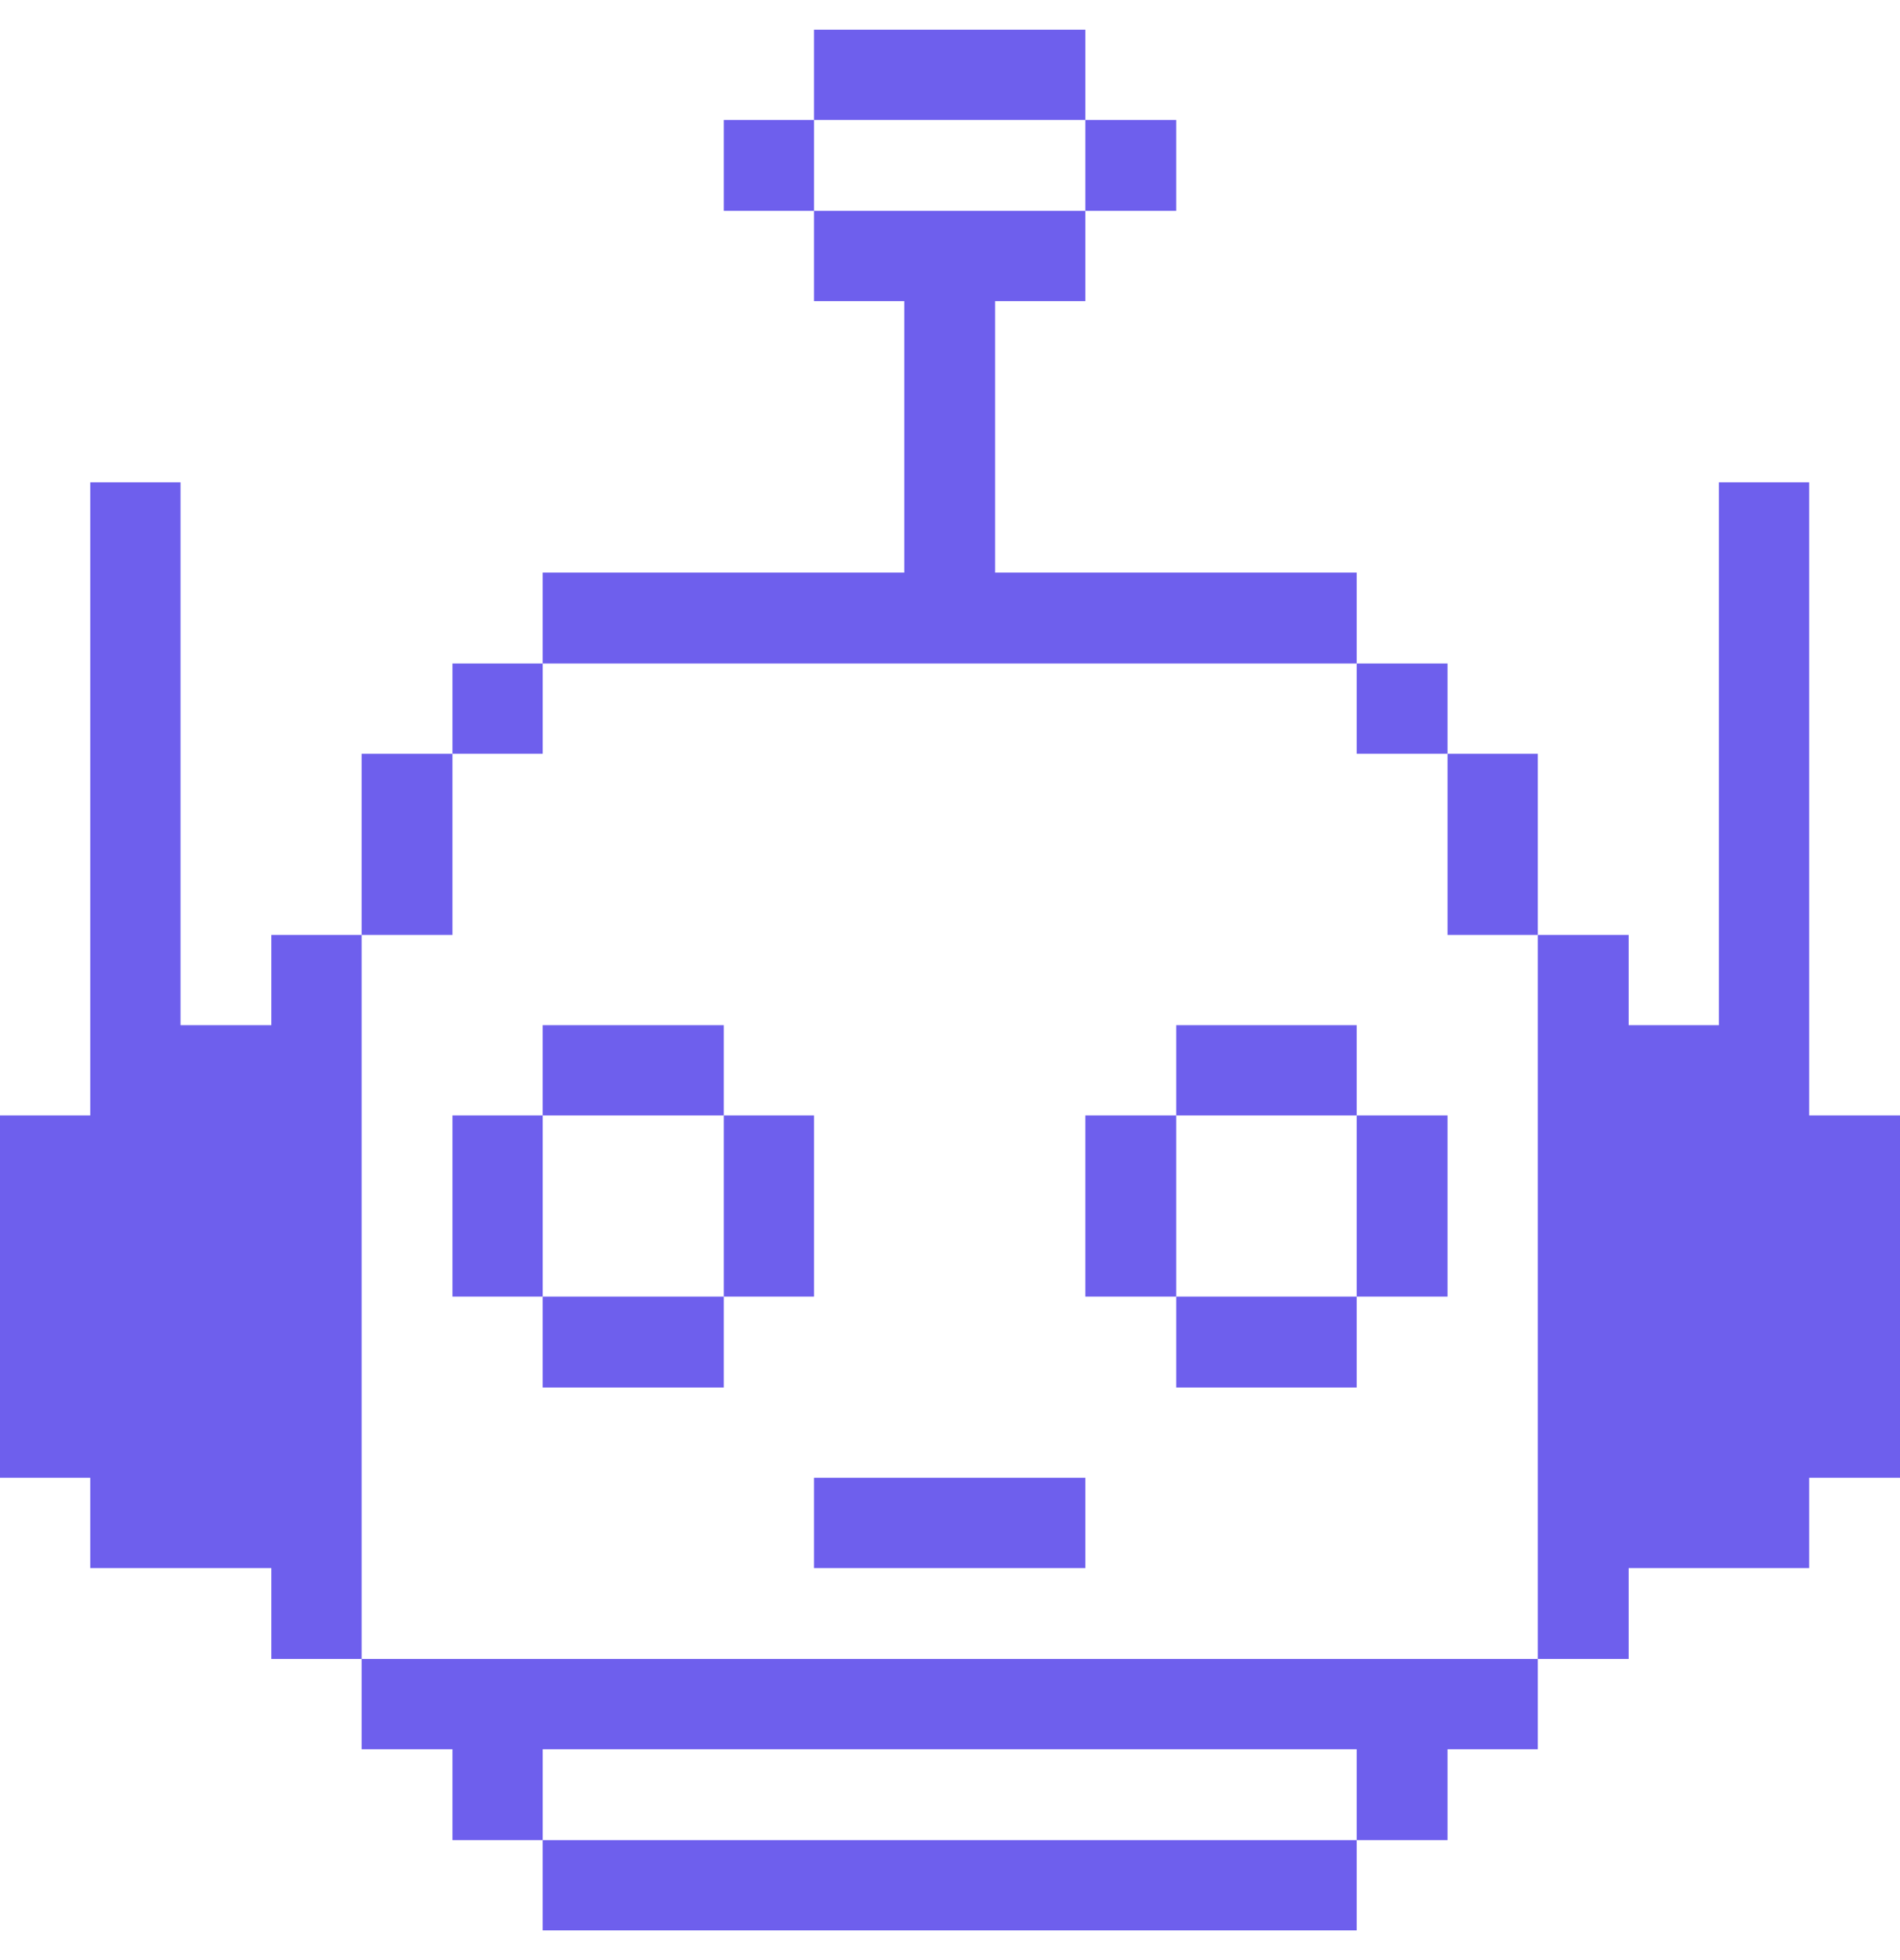 <svg xmlns="http://www.w3.org/2000/svg" width="32" height="33" viewBox="0 0 32 33" fill="none">
  <g clip-path="url(#clip0_3523_9509)">
    <path d="M30.47 18.78V8.12H28.95V17.26H27.43V15.74H25.9V27.93H27.43V26.4H30.47V24.88H32V18.78H30.47Z" fill="#6E5FED"/>
    <path d="M24.38 12.69H25.9V15.74H24.38V12.69Z" fill="#6E5FED"/>
    <path d="M6.09 27.93V29.45H7.62V30.98H9.14V29.45H22.85V30.98H24.38V29.45H25.9V27.93H6.09Z" fill="#6E5FED"/>
    <path d="M22.85 18.78H24.38V21.83H22.85V18.78Z" fill="#6E5FED"/>
    <path d="M22.85 11.17H24.38V12.69H22.85V11.17Z" fill="#6E5FED"/>
    <path d="M19.81 17.26H22.85V18.78H19.81V17.26Z" fill="#6E5FED"/>
    <path d="M9.14 30.98H22.85V32.5H9.14V30.98Z" fill="#6E5FED"/>
    <path d="M19.81 21.83H22.85V23.36H19.81V21.83Z" fill="#6E5FED"/>
    <path d="M18.28 18.78H19.81V21.83H18.28V18.78Z" fill="#6E5FED"/>
    <path d="M18.28 2.02H19.81V3.55H18.28V2.02Z" fill="#6E5FED"/>
    <path d="M13.71 24.88H18.28V26.4H13.71V24.88Z" fill="#6E5FED"/>
    <path d="M13.71 0.5H18.28V2.02H13.71V0.5Z" fill="#6E5FED"/>
    <path d="M12.19 18.78H13.71V21.83H12.19V18.78Z" fill="#6E5FED"/>
    <path d="M12.19 2.02H13.71V3.55H12.19V2.02Z" fill="#6E5FED"/>
    <path d="M9.14 17.26H12.19V18.78H9.14V17.26Z" fill="#6E5FED"/>
    <path d="M22.85 11.17V9.64H16.76V5.07H18.28V3.55H13.71V5.07H15.23V9.64H9.14V11.17H22.85Z" fill="#6E5FED"/>
    <path d="M9.14 21.83H12.19V23.36H9.14V21.83Z" fill="#6E5FED"/>
    <path d="M7.62 18.78H9.14V21.83H7.62V18.78Z" fill="#6E5FED"/>
    <path d="M7.62 11.17H9.14V12.69H7.62V11.17Z" fill="#6E5FED"/>
    <path d="M6.09 12.69H7.62V15.74H6.09V12.69Z" fill="#6E5FED"/>
    <path d="M6.09 15.74H4.57V17.26H3.04V8.12H1.52V18.78H0V24.88H1.52V26.4H4.57V27.93H6.09V15.74Z" fill="#6E5FED"/>
  </g>
  <defs>
    <clipPath id="clip0_3523_9509">
      <rect width="32" height="32" fill="white" transform="translate(0 0.5)"/>
    </clipPath>
  </defs>
</svg>